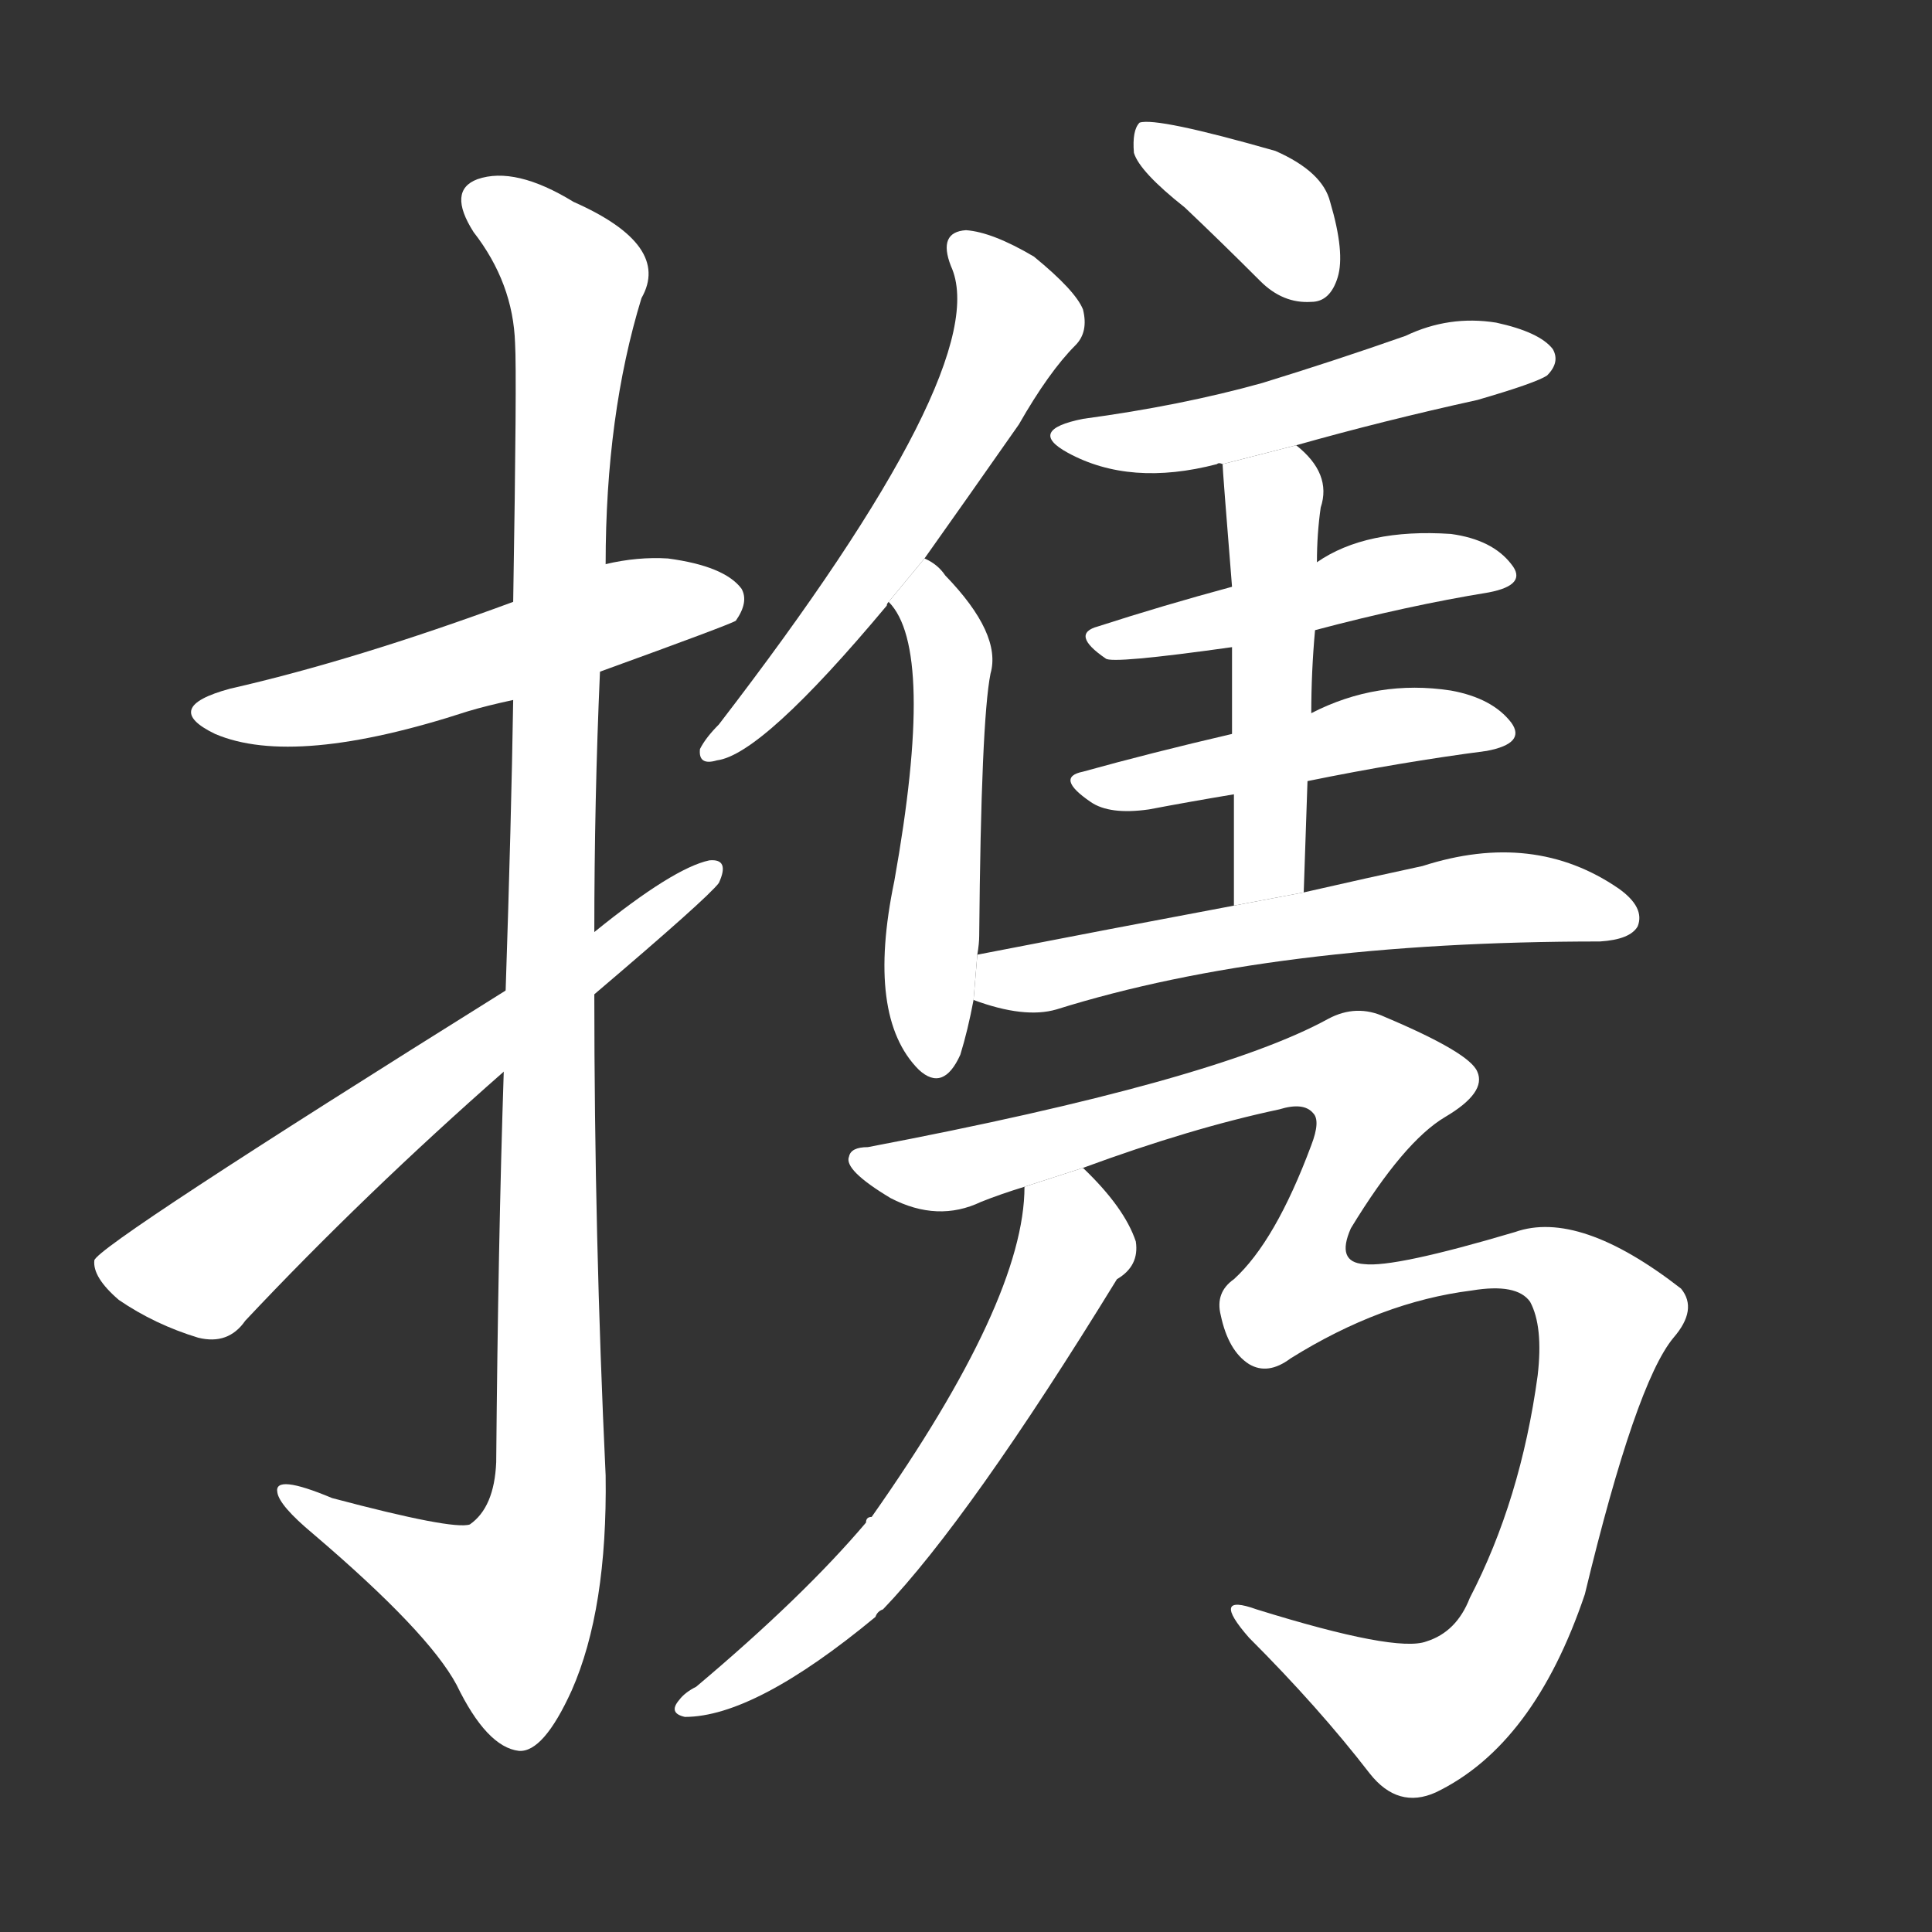 <!-- u643a_xie2_simp_lead_by_hand_take_with_carry -->
<!-- 643A -->
<!--  -->
<!--  -->
<svg viewBox="0 0 1024 1024">
  <rect x="0" y="0" width="1024" height="1024" fill="#333333" stroke="none"/>
  <g transform="scale(1, -1) translate(0, -900)">
    <path fill="#FFFFFF" d="M 318 544 Q 387 569 390 571 Q 397 581 393 588 Q 384 600 354 604 Q 338 605 321 601 L 272 581 Q 188 550 122 535 Q 85 525 114 511 Q 156 493 248 523 Q 258 526 272 529 L 318 544 Z"></path>
    <path fill="#FFFFFF" d="M 267 332 Q 264 241 263 125 Q 262 101 249 92 Q 240 89 176 106 Q 145 119 147 109 Q 148 102 166 87 Q 227 35 242 7 Q 258 -26 275 -28 Q 288 -29 303 4 Q 322 47 321 118 Q 315 245 315 373 L 315 406 Q 315 476 318 544 L 321 601 Q 321 680 340 742 Q 356 770 304 793 Q 273 812 253 805 Q 237 799 251 777 Q 272 750 273 718 Q 274 702 272 581 L 272 529 Q 271 465 268 375 L 267 332 Z"></path>
    <path fill="#FFFFFF" d="M 268 375 Q 52 240 50 232 Q 49 223 63 211 Q 82 198 105 191 Q 121 187 130 200 Q 193 267 267 332 L 315 373 Q 375 424 381 432 Q 387 445 376 444 Q 357 440 315 406 L 268 375 Z"></path>
    <path fill="#FFFFFF" d="M 490 604 Q 512 635 540 675 Q 556 703 570 717 Q 577 724 574 736 Q 570 746 548 764 Q 526 777 512 778 Q 497 777 504 759 Q 528 707 381 516 Q 374 509 371 503 Q 370 494 380 497 Q 404 500 470 579 Q 470 580 471 581 L 490 604 Z"></path>
    <path fill="#FFFFFF" d="M 518 394 Q 519 400 519 404 Q 520 518 525 543 Q 531 564 501 595 Q 497 601 490 604 L 471 581 Q 496 556 474 433 Q 459 361 487 333 Q 500 321 509 341 Q 513 354 516 370 L 518 394 Z"></path>
    <path fill="#FFFFFF" d="M 628 790 Q 647 772 668 751 Q 680 739 695 740 Q 705 740 709 753 Q 713 766 705 793 Q 701 809 676 820 Q 613 838 604 835 Q 600 831 601 819 Q 604 809 628 790 Z"></path>
    <path fill="#FFFFFF" d="M 687 664 Q 733 677 783 688 Q 814 697 820 701 Q 827 708 823 715 Q 816 724 793 729 Q 768 733 745 722 Q 708 709 669 697 Q 626 685 574 678 Q 544 672 566 660 Q 599 642 645 654 Q 646 655 648 654 L 687 664 Z"></path>
    <path fill="#FFFFFF" d="M 697 566 Q 746 579 789 586 Q 810 590 801 601 Q 791 614 769 617 Q 724 620 698 602 L 653 589 Q 616 579 582 568 Q 567 564 586 551 Q 589 548 653 557 L 697 566 Z"></path>
    <path fill="#FFFFFF" d="M 693 486 Q 742 496 788 502 Q 809 506 801 517 Q 791 530 769 534 Q 730 540 695 522 L 653 511 Q 610 501 574 491 Q 559 488 578 475 Q 588 468 609 471 Q 630 475 654 479 L 693 486 Z"></path>
    <path fill="#FFFFFF" d="M 691 427 Q 692 458 693 486 L 695 522 Q 695 544 697 566 L 698 602 Q 698 617 700 631 Q 706 649 687 664 L 648 654 Q 648 651 653 589 L 653 557 Q 653 538 653 511 L 654 479 Q 654 454 654 420 L 691 427 Z"></path>
    <path fill="#FFFFFF" d="M 654 420 Q 590 408 518 394 L 516 370 Q 543 360 560 365 Q 675 401 848 401 Q 864 402 868 409 Q 872 419 858 429 Q 813 460 754 441 Q 726 435 691 427 L 654 420 Z"></path>
    <path fill="#FFFFFF" d="M 574 281 Q 631 302 678 312 Q 691 316 696 310 Q 700 306 695 293 Q 676 242 654 222 Q 644 215 647 203 Q 651 184 662 177 Q 672 171 684 180 Q 732 210 780 216 Q 804 220 811 210 Q 818 197 815 171 Q 806 105 779 53 Q 772 35 756 30 Q 740 24 666 47 Q 641 56 662 32 Q 699 -5 726 -40 Q 741 -59 761 -50 Q 813 -25 840 55 Q 867 167 887 191 Q 900 206 891 217 Q 837 259 803 247 Q 739 228 723 230 Q 708 231 716 249 Q 744 295 766 308 Q 788 321 783 332 Q 779 342 734 361 Q 719 368 704 360 Q 644 327 460 292 Q 451 292 450 287 Q 447 280 472 265 Q 497 252 520 263 Q 530 267 543 271 L 574 281 Z"></path>
    <path fill="#FFFFFF" d="M 543 271 Q 543 211 462 96 Q 459 96 459 93 Q 426 54 369 6 Q 363 3 360 -1 Q 354 -8 363 -10 Q 400 -10 464 43 Q 465 46 468 47 Q 514 95 592 222 Q 604 229 602 242 Q 596 260 574 281 L 543 271 Z"></path>
  </g>
</svg>
